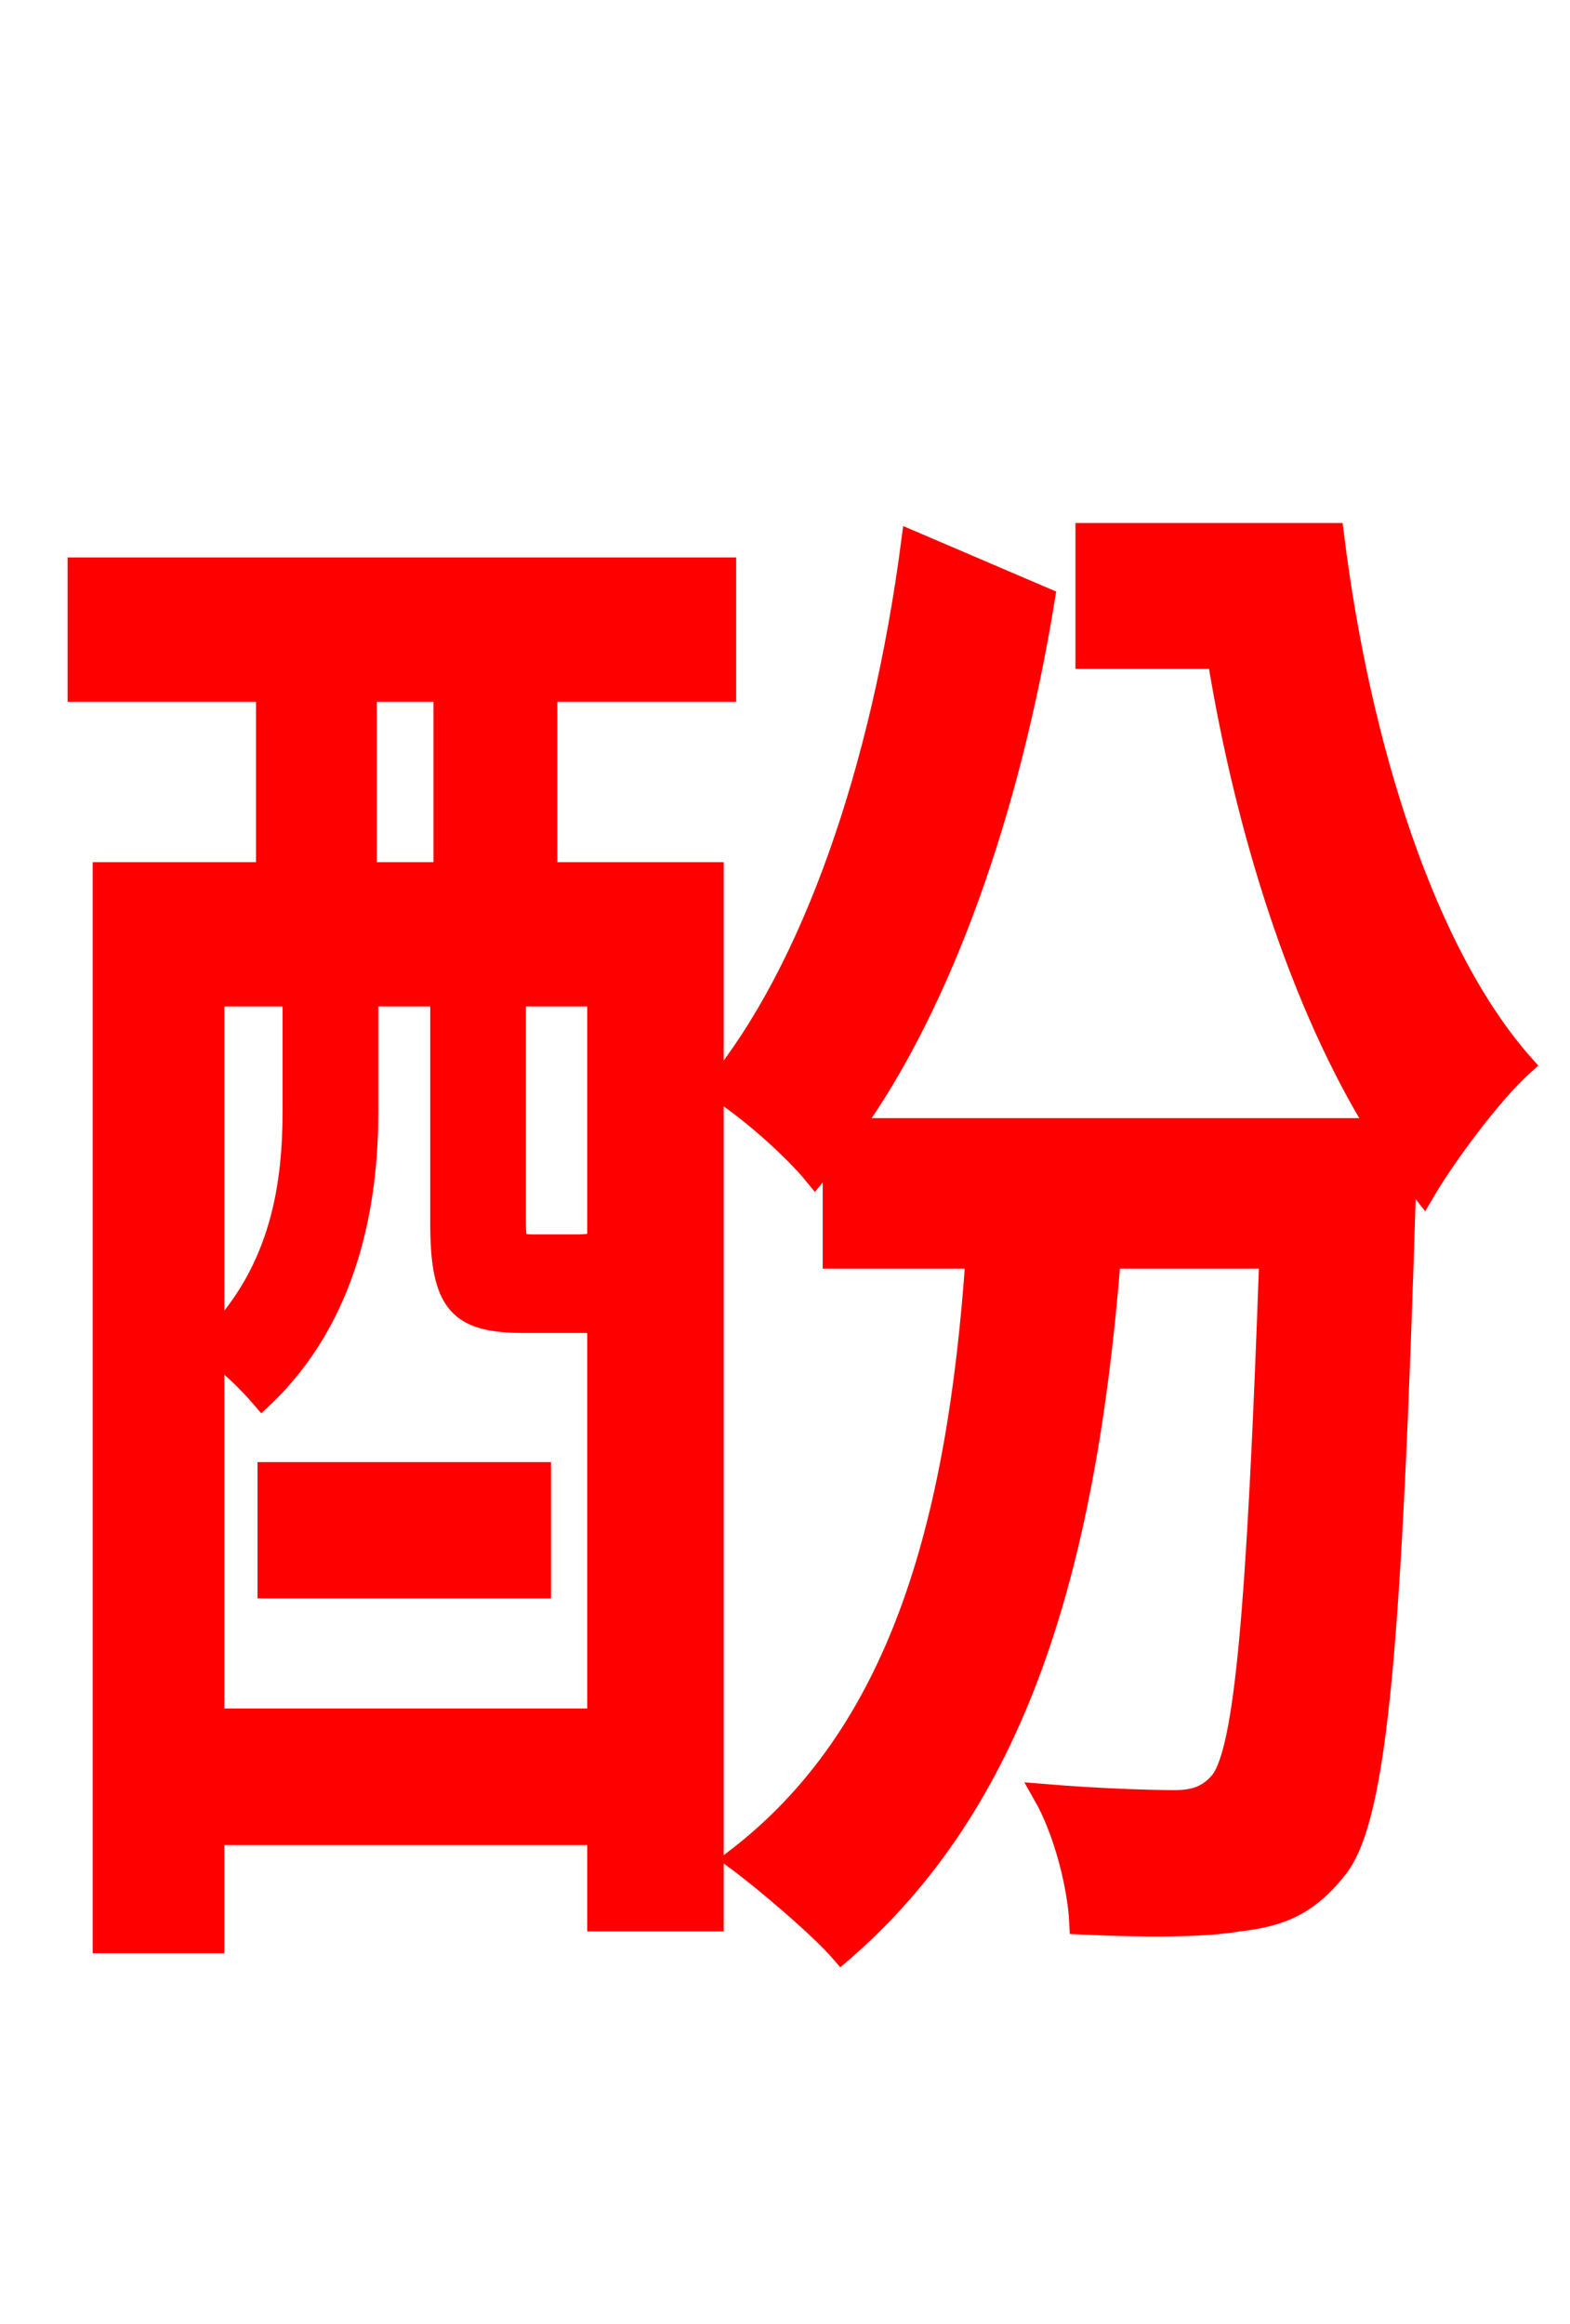 <svg xmlns="http://www.w3.org/2000/svg" xmlns:xlink="http://www.w3.org/1999/xlink" width="72" height="106.56"><path fill="red" stroke="red" d="M12.31 72.79L24.77 72.79L24.77 67.54L12.31 67.54ZM27.43 56.95C27.29 57.02 27.07 57.10 26.42 57.10L24.48 57.10C23.69 57.10 23.62 56.95 23.62 56.09L23.62 45.65L27.43 45.65ZM9.79 78.84L9.79 62.06C10.58 62.50 11.52 63.50 12.02 64.08C15.98 60.34 16.85 55.08 16.85 50.98L16.85 45.65L20.23 45.65L20.23 56.09C20.23 59.83 21.10 60.62 24.05 60.62L27.07 60.62L27.43 60.62L27.43 78.84ZM13.46 45.65L13.46 50.90C13.46 54.22 12.96 58.18 9.79 61.42L9.79 45.65ZM16.78 31.68L20.38 31.68L20.38 40.03L16.78 40.03ZM25.06 31.68L33.26 31.68L33.26 26.06L3.60 26.06L3.60 31.68L12.24 31.68L12.24 40.03L4.75 40.03L4.75 89.06L9.79 89.06L9.79 84.10L27.43 84.10L27.43 88.06L32.69 88.06L32.69 40.03L25.06 40.03ZM49.82 24.48L49.82 30.17L55.87 30.17C57.17 38.16 59.69 46.08 63.22 51.77L39.02 51.77C43.20 45.94 46.30 37.15 47.88 27.43L41.83 24.84C40.46 35.35 37.22 44.57 32.83 49.90C34.27 50.76 36.43 52.70 37.37 53.86C37.66 53.50 37.94 53.21 38.23 52.85L38.23 57.67L44.78 57.67C43.92 70.13 41.18 79.56 33.77 85.25C35.14 86.26 37.66 88.42 38.59 89.50C46.51 82.66 49.75 72.14 50.90 57.67L58.25 57.67C57.67 74.09 57.10 80.14 56.02 81.65C55.44 82.37 54.79 82.58 53.86 82.58C52.78 82.58 50.40 82.51 47.88 82.30C48.82 83.95 49.46 86.47 49.54 88.20C52.49 88.34 55.22 88.34 56.81 88.06C58.82 87.84 60.05 87.26 61.34 85.61C63.14 83.23 63.79 75.46 64.44 54.43L64.51 53.57C64.73 53.93 65.02 54.29 65.30 54.65C66.31 52.92 68.47 50.04 69.84 48.82C65.38 43.78 62.35 34.34 61.13 24.48Z"/></svg>
